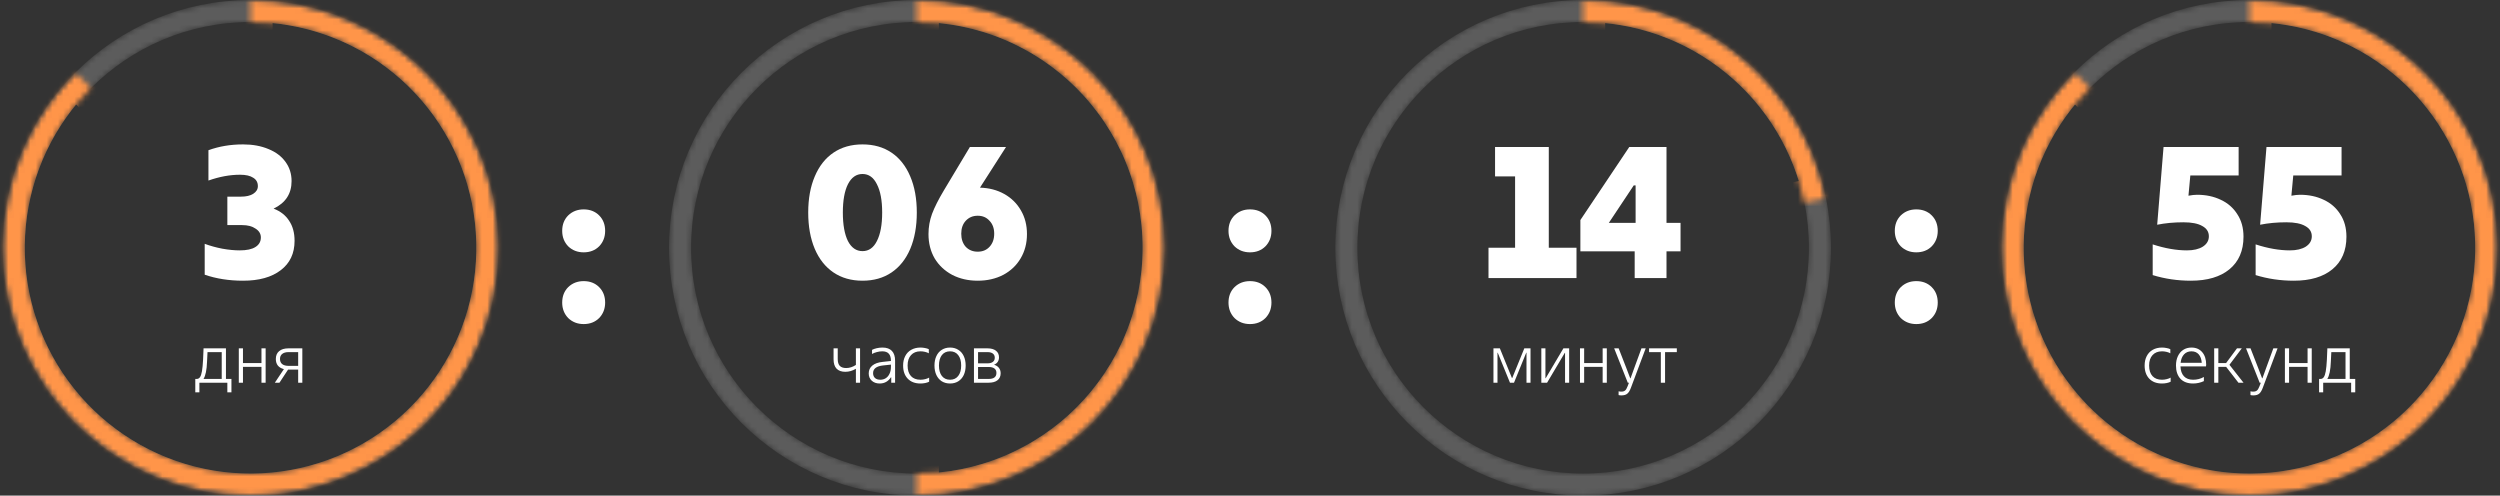 <svg width="454" height="90" viewBox="0 0 454 90" fill="none" xmlns="http://www.w3.org/2000/svg">
<rect x="0" y="0" width="454" height="90" fill="#333333" stroke="none"/>
<mask id="mask0_3_3520" style="mask-type:alpha" maskUnits="userSpaceOnUse" x="0" y="0" width="91" height="90">
<circle cx="45.5" cy="45" r="43" stroke="white" stroke-width="4"/>
</mask>
<g mask="url(#mask0_3_3520)">
<circle cx="45.5" cy="45" r="43" stroke="white" stroke-opacity="0.2" stroke-width="4"/>
<mask id="path-3-inside-1_3_3520" fill="white">
<path d="M45.5 0C55.911 1.2415e-07 66 3.61 74.048 10.214C82.096 16.819 87.604 26.01 89.635 36.221C91.666 46.432 90.094 57.031 85.186 66.213C80.279 75.394 72.339 82.591 62.721 86.575C53.102 90.559 42.4 91.085 32.437 88.062C22.474 85.04 13.868 78.657 8.084 70.001C2.3 61.344 -0.304 50.95 0.717 40.589C1.737 30.228 6.319 20.542 13.68 13.18L45.5 45V0Z"/>
</mask>
<path d="M45.5 0C55.911 1.2415e-07 66 3.61 74.048 10.214C82.096 16.819 87.604 26.01 89.635 36.221C91.666 46.432 90.094 57.031 85.186 66.213C80.279 75.394 72.339 82.591 62.721 86.575C53.102 90.559 42.4 91.085 32.437 88.062C22.474 85.04 13.868 78.657 8.084 70.001C2.3 61.344 -0.304 50.95 0.717 40.589C1.737 30.228 6.319 20.542 13.68 13.18L45.5 45V0Z" stroke="#FF9549" stroke-width="8" mask="url(#path-3-inside-1_3_3520)"/>
</g>
<path d="M49.685 37.886C50.932 38.362 51.873 39.099 52.507 40.096C53.165 41.071 53.493 42.283 53.493 43.734C53.493 46.023 52.655 47.803 50.977 49.072C49.323 50.341 47.045 50.976 44.143 50.976C41.605 50.976 39.281 50.613 37.173 49.888V44.278C38.148 44.641 39.213 44.935 40.369 45.162C41.525 45.366 42.579 45.468 43.531 45.468C44.801 45.468 45.753 45.264 46.387 44.856C47.045 44.448 47.373 43.87 47.373 43.122C47.373 42.465 47.056 41.932 46.421 41.524C45.809 41.093 44.993 40.878 43.973 40.878H41.287V35.71H43.769C44.699 35.71 45.435 35.54 45.979 35.2C46.546 34.837 46.829 34.373 46.829 33.806C46.829 33.126 46.546 32.616 45.979 32.276C45.435 31.913 44.642 31.732 43.599 31.732C41.763 31.732 39.848 32.083 37.853 32.786V27.278C39.78 26.575 41.877 26.224 44.143 26.224C45.889 26.224 47.43 26.507 48.767 27.074C50.105 27.618 51.136 28.4 51.861 29.42C52.587 30.417 52.949 31.573 52.949 32.888C52.949 35.177 51.861 36.843 49.685 37.886Z" fill="white"/>
<path d="M41.033 68.816H42.029V71.252H41.285V69.5H36.209V71.252H35.465V68.816H35.729C35.969 68.816 36.165 68.708 36.317 68.492C36.469 68.276 36.589 67.916 36.677 67.412C36.765 66.9 36.833 66.192 36.881 65.288L36.965 63.26H41.033V68.816ZM37.601 65.648C37.545 67.192 37.329 68.248 36.953 68.816H40.265V63.944H37.685L37.601 65.648ZM47.483 65.936V63.26H48.239V69.5H47.483V66.62H44.123V69.5H43.367V63.26H44.123V65.936H47.483ZM54.903 63.26V69.5H54.147V67.124H52.395H52.311L50.751 69.5H49.911L51.555 67.028C51.083 66.916 50.719 66.704 50.463 66.392C50.215 66.08 50.091 65.68 50.091 65.192C50.091 64.576 50.291 64.1 50.691 63.764C51.091 63.428 51.659 63.26 52.395 63.26H54.903ZM54.147 66.44V63.944H52.395C51.907 63.944 51.527 64.052 51.255 64.268C50.983 64.476 50.847 64.784 50.847 65.192C50.847 65.6 50.983 65.912 51.255 66.128C51.527 66.336 51.907 66.44 52.395 66.44H54.147Z" fill="white"/>
<path d="M105.995 45.825C104.877 45.825 103.941 45.461 103.187 44.733C102.459 43.979 102.095 43.043 102.095 41.925C102.095 40.781 102.459 39.845 103.187 39.117C103.941 38.389 104.877 38.025 105.995 38.025C107.139 38.025 108.075 38.389 108.803 39.117C109.531 39.845 109.895 40.781 109.895 41.925C109.895 43.043 109.531 43.979 108.803 44.733C108.075 45.461 107.139 45.825 105.995 45.825ZM105.995 58.851C104.877 58.851 103.941 58.487 103.187 57.759C102.459 57.005 102.095 56.069 102.095 54.951C102.095 53.807 102.459 52.871 103.187 52.143C103.941 51.415 104.877 51.051 105.995 51.051C107.139 51.051 108.075 51.415 108.803 52.143C109.531 52.871 109.895 53.807 109.895 54.951C109.895 56.069 109.531 57.005 108.803 57.759C108.075 58.487 107.139 58.851 105.995 58.851Z" fill="white"/>
<mask id="mask1_3_3520" style="mask-type:alpha" maskUnits="userSpaceOnUse" x="121" y="0" width="91" height="90">
<circle cx="166.5" cy="45" r="43" stroke="white" stroke-width="4"/>
</mask>
<g mask="url(#mask1_3_3520)">
<circle cx="166.5" cy="45" r="43" stroke="white" stroke-opacity="0.2" stroke-width="4"/>
<mask id="path-9-inside-2_3_3520" fill="white">
<path d="M166.5 0C172.409 7.04699e-08 178.261 1.164 183.721 3.425C189.18 5.687 194.141 9.002 198.32 13.18C202.498 17.359 205.813 22.32 208.075 27.779C210.336 33.239 211.5 39.09 211.5 45C211.5 50.91 210.336 56.761 208.075 62.221C205.813 67.68 202.498 72.641 198.32 76.82C194.141 80.999 189.18 84.313 183.721 86.575C178.261 88.836 172.409 90 166.5 90L166.5 45V0Z"/>
</mask>
<path d="M166.5 0C172.409 7.04699e-08 178.261 1.164 183.721 3.425C189.18 5.687 194.141 9.002 198.32 13.18C202.498 17.359 205.813 22.32 208.075 27.779C210.336 33.239 211.5 39.09 211.5 45C211.5 50.91 210.336 56.761 208.075 62.221C205.813 67.68 202.498 72.641 198.32 76.82C194.141 80.999 189.18 84.313 183.721 86.575C178.261 88.836 172.409 90 166.5 90L166.5 45V0Z" stroke="#FF9549" stroke-width="8" mask="url(#path-9-inside-2_3_3520)"/>
</g>
<path d="M156.632 50.976C154.592 50.976 152.835 50.477 151.362 49.48C149.889 48.483 148.755 47.055 147.962 45.196C147.169 43.315 146.772 41.116 146.772 38.6C146.772 36.084 147.169 33.897 147.962 32.038C148.755 30.157 149.889 28.717 151.362 27.72C152.835 26.723 154.592 26.224 156.632 26.224C158.672 26.224 160.429 26.723 161.902 27.72C163.375 28.717 164.509 30.157 165.302 32.038C166.095 33.897 166.492 36.084 166.492 38.6C166.492 41.116 166.095 43.315 165.302 45.196C164.509 47.055 163.375 48.483 161.902 49.48C160.429 50.477 158.672 50.976 156.632 50.976ZM156.632 45.604C157.765 45.604 158.638 44.992 159.25 43.768C159.885 42.521 160.202 40.799 160.202 38.6C160.202 36.401 159.885 34.69 159.25 33.466C158.638 32.219 157.765 31.596 156.632 31.596C155.499 31.596 154.615 32.219 153.98 33.466C153.368 34.69 153.062 36.401 153.062 38.6C153.062 40.799 153.368 42.521 153.98 43.768C154.615 44.992 155.499 45.604 156.632 45.604ZM177.963 34.078C179.618 34.123 181.091 34.509 182.383 35.234C183.675 35.959 184.684 36.957 185.409 38.226C186.135 39.473 186.497 40.901 186.497 42.51C186.497 44.165 186.112 45.638 185.341 46.93C184.593 48.199 183.539 49.197 182.179 49.922C180.819 50.625 179.278 50.976 177.555 50.976C175.833 50.976 174.291 50.625 172.931 49.922C171.571 49.197 170.506 48.199 169.735 46.93C168.987 45.638 168.613 44.165 168.613 42.51C168.613 41.241 168.829 40.017 169.259 38.838C169.713 37.637 170.427 36.22 171.401 34.588L176.127 26.7H182.689L177.963 34.078ZM177.555 45.706C178.439 45.706 179.153 45.411 179.697 44.822C180.264 44.21 180.547 43.417 180.547 42.442C180.547 41.467 180.264 40.685 179.697 40.096C179.153 39.484 178.439 39.178 177.555 39.178C176.671 39.178 175.946 39.484 175.379 40.096C174.835 40.685 174.563 41.467 174.563 42.442C174.563 43.417 174.835 44.21 175.379 44.822C175.946 45.411 176.671 45.706 177.555 45.706Z" fill="white"/>
<path d="M155.431 63.26H156.187V69.5H155.431V66.968C154.815 67.336 154.175 67.52 153.511 67.52C152.815 67.52 152.283 67.328 151.915 66.944C151.555 66.56 151.375 65.992 151.375 65.24V63.26H152.131V65.204C152.131 65.772 152.259 66.188 152.515 66.452C152.771 66.708 153.155 66.836 153.667 66.836C154.267 66.836 154.855 66.648 155.431 66.272V63.26ZM160.256 63.116C161.016 63.116 161.588 63.32 161.972 63.728C162.356 64.128 162.548 64.72 162.548 65.504V69.5H161.852V68.528H161.792C161.288 69.272 160.608 69.644 159.752 69.644C159.16 69.644 158.68 69.476 158.312 69.14C157.944 68.804 157.76 68.36 157.76 67.808C157.76 67.224 157.976 66.752 158.408 66.392C158.848 66.024 159.476 65.8 160.292 65.72L161.792 65.552V65.528C161.792 64.944 161.664 64.512 161.408 64.232C161.152 63.944 160.756 63.8 160.22 63.8C159.9 63.8 159.576 63.844 159.248 63.932C158.928 64.012 158.632 64.128 158.36 64.28V63.536C158.584 63.416 158.864 63.316 159.2 63.236C159.544 63.156 159.896 63.116 160.256 63.116ZM159.86 68.96C160.22 68.96 160.544 68.872 160.832 68.696C161.128 68.512 161.36 68.244 161.528 67.892C161.704 67.54 161.792 67.12 161.792 66.632V66.212L160.34 66.368C159.148 66.504 158.552 66.968 158.552 67.76C158.552 68.136 158.668 68.432 158.9 68.648C159.14 68.856 159.46 68.96 159.86 68.96ZM167.161 69.644C166.177 69.644 165.405 69.352 164.845 68.768C164.285 68.184 164.005 67.388 164.005 66.38C164.005 65.724 164.133 65.152 164.389 64.664C164.645 64.168 165.009 63.788 165.481 63.524C165.961 63.252 166.521 63.116 167.161 63.116C167.433 63.116 167.705 63.144 167.977 63.2C168.257 63.248 168.489 63.32 168.673 63.416V64.16C168.489 64.048 168.257 63.96 167.977 63.896C167.705 63.832 167.433 63.8 167.161 63.8C166.433 63.8 165.861 64.028 165.445 64.484C165.029 64.932 164.821 65.564 164.821 66.38C164.821 67.212 165.025 67.852 165.433 68.3C165.841 68.74 166.417 68.96 167.161 68.96C167.449 68.96 167.733 68.924 168.013 68.852C168.301 68.78 168.541 68.688 168.733 68.576V69.32C168.533 69.424 168.293 69.504 168.013 69.56C167.733 69.616 167.449 69.644 167.161 69.644ZM172.532 69.644C171.964 69.644 171.464 69.512 171.032 69.248C170.608 68.976 170.28 68.596 170.048 68.108C169.816 67.612 169.7 67.036 169.7 66.38C169.7 65.724 169.816 65.152 170.048 64.664C170.28 64.168 170.608 63.788 171.032 63.524C171.464 63.252 171.964 63.116 172.532 63.116C173.1 63.116 173.596 63.252 174.02 63.524C174.452 63.788 174.784 64.168 175.016 64.664C175.248 65.152 175.364 65.724 175.364 66.38C175.364 67.036 175.248 67.612 175.016 68.108C174.784 68.596 174.452 68.976 174.02 69.248C173.596 69.512 173.1 69.644 172.532 69.644ZM172.532 68.96C173.164 68.96 173.656 68.732 174.008 68.276C174.368 67.82 174.548 67.188 174.548 66.38C174.548 65.572 174.368 64.94 174.008 64.484C173.656 64.028 173.164 63.8 172.532 63.8C171.9 63.8 171.404 64.028 171.044 64.484C170.692 64.94 170.516 65.572 170.516 66.38C170.516 67.188 170.692 67.82 171.044 68.276C171.404 68.732 171.9 68.96 172.532 68.96ZM180.519 66.236C180.903 66.348 181.199 66.54 181.407 66.812C181.615 67.076 181.719 67.4 181.719 67.784C181.719 68.336 181.527 68.76 181.143 69.056C180.767 69.352 180.231 69.5 179.535 69.5H176.871V63.26H179.331C179.987 63.26 180.499 63.404 180.867 63.692C181.235 63.98 181.419 64.38 181.419 64.892C181.419 65.204 181.343 65.476 181.191 65.708C181.039 65.94 180.815 66.116 180.519 66.236ZM177.615 63.944V65.984H179.331C179.747 65.984 180.071 65.896 180.303 65.72C180.535 65.544 180.651 65.292 180.651 64.964C180.651 64.636 180.535 64.384 180.303 64.208C180.079 64.032 179.755 63.944 179.331 63.944H177.615ZM179.535 68.816C180.479 68.816 180.951 68.452 180.951 67.724C180.951 67.372 180.831 67.104 180.591 66.92C180.351 66.736 179.999 66.644 179.535 66.644H177.615V68.816H179.535Z" fill="white"/>
<path d="M226.995 45.825C225.877 45.825 224.941 45.461 224.187 44.733C223.459 43.979 223.095 43.043 223.095 41.925C223.095 40.781 223.459 39.845 224.187 39.117C224.941 38.389 225.877 38.025 226.995 38.025C228.139 38.025 229.075 38.389 229.803 39.117C230.531 39.845 230.895 40.781 230.895 41.925C230.895 43.043 230.531 43.979 229.803 44.733C229.075 45.461 228.139 45.825 226.995 45.825ZM226.995 58.851C225.877 58.851 224.941 58.487 224.187 57.759C223.459 57.005 223.095 56.069 223.095 54.951C223.095 53.807 223.459 52.871 224.187 52.143C224.941 51.415 225.877 51.051 226.995 51.051C228.139 51.051 229.075 51.415 229.803 52.143C230.531 52.871 230.895 53.807 230.895 54.951C230.895 56.069 230.531 57.005 229.803 57.759C229.075 58.487 228.139 58.851 226.995 58.851Z" fill="white"/>
<mask id="mask2_3_3520" style="mask-type:alpha" maskUnits="userSpaceOnUse" x="242" y="0" width="91" height="90">
<circle cx="287.5" cy="45" r="43" stroke="white" stroke-width="4"/>
</mask>
<g mask="url(#mask2_3_3520)">
<circle cx="287.5" cy="45" r="43" stroke="white" stroke-opacity="0.2" stroke-width="4"/>
<mask id="path-15-inside-3_3_3520" fill="white">
<path d="M287.5 0C297.865 1.23602e-07 307.912 3.578 315.944 10.13C323.976 16.681 329.5 25.805 331.582 35.959L287.5 45V0Z"/>
</mask>
<path d="M287.5 0C297.865 1.23602e-07 307.912 3.578 315.944 10.13C323.976 16.681 329.5 25.805 331.582 35.959L287.5 45V0Z" stroke="#FF9549" stroke-width="8" mask="url(#path-15-inside-3_3_3520)"/>
</g>
<path d="M286.292 50.5H270.312V44.992H275.14V32.038H271.502V26.7H281.26V44.992H286.292V50.5ZM302.637 40.47H305.187V45.638H302.637V50.5H296.857V45.638H286.997V39.96L295.871 26.7H302.637V40.47ZM297.027 33.67H296.687L292.165 40.47H297.027V33.67Z" fill="white"/>
<path d="M271.943 69.5H271.211V63.26H272.375L274.571 68.66H274.619L276.815 63.26H277.943V69.5H277.211V64.052H277.163L274.943 69.5H274.211L271.991 64.052H271.943V69.5ZM280.95 69.5H279.906V63.26H280.65V68.684H280.698L283.914 63.26H284.958V69.5H284.214V64.076H284.166L280.95 69.5ZM291.041 65.936V63.26H291.797V69.5H291.041V66.62H287.681V69.5H286.925V63.26H287.681V65.936H291.041ZM298.089 63.26H298.857L296.205 70.34C296.013 70.884 295.789 71.264 295.533 71.48C295.285 71.696 294.925 71.804 294.453 71.804C294.245 71.804 294.073 71.784 293.937 71.744V71.06C294.097 71.1 294.257 71.12 294.417 71.12C294.729 71.12 294.961 71.052 295.113 70.916C295.273 70.788 295.421 70.544 295.557 70.184L295.821 69.5H295.605L293.133 63.26H293.949L295.341 66.836L296.049 68.696H296.109L296.781 66.836L298.089 63.26ZM302.375 69.5H301.607V63.944H299.471V63.26H304.511V63.944H302.375V69.5Z" fill="white"/>
<path d="M347.995 45.825C346.877 45.825 345.941 45.461 345.187 44.733C344.459 43.979 344.095 43.043 344.095 41.925C344.095 40.781 344.459 39.845 345.187 39.117C345.941 38.389 346.877 38.025 347.995 38.025C349.139 38.025 350.075 38.389 350.803 39.117C351.531 39.845 351.895 40.781 351.895 41.925C351.895 43.043 351.531 43.979 350.803 44.733C350.075 45.461 349.139 45.825 347.995 45.825ZM347.995 58.851C346.877 58.851 345.941 58.487 345.187 57.759C344.459 57.005 344.095 56.069 344.095 54.951C344.095 53.807 344.459 52.871 345.187 52.143C345.941 51.415 346.877 51.051 347.995 51.051C349.139 51.051 350.075 51.415 350.803 52.143C351.531 52.871 351.895 53.807 351.895 54.951C351.895 56.069 351.531 57.005 350.803 57.759C350.075 58.487 349.139 58.851 347.995 58.851Z" fill="white"/>
<mask id="mask3_3_3520" style="mask-type:alpha" maskUnits="userSpaceOnUse" x="363" y="0" width="91" height="90">
<circle cx="408.5" cy="45" r="43" stroke="white" stroke-width="4"/>
</mask>
<g mask="url(#mask3_3_3520)">
<circle cx="408.5" cy="45" r="43" stroke="white" stroke-opacity="0.2" stroke-width="4"/>
<mask id="path-21-inside-4_3_3520" fill="white">
<path d="M408.5 0C418.911 1.2415e-07 429 3.61 437.048 10.214C445.096 16.819 450.604 26.01 452.635 36.221C454.666 46.432 453.094 57.031 448.186 66.213C443.279 75.394 435.339 82.591 425.721 86.575C416.102 90.559 405.4 91.085 395.437 88.062C385.474 85.04 376.868 78.657 371.084 70.001C365.3 61.344 362.696 50.95 363.717 40.589C364.737 30.228 369.319 20.542 376.68 13.18L408.5 45V0Z"/>
</mask>
<path d="M408.5 0C418.911 1.2415e-07 429 3.61 437.048 10.214C445.096 16.819 450.604 26.01 452.635 36.221C454.666 46.432 453.094 57.031 448.186 66.213C443.279 75.394 435.339 82.591 425.721 86.575C416.102 90.559 405.4 91.085 395.437 88.062C385.474 85.04 376.868 78.657 371.084 70.001C365.3 61.344 362.696 50.95 363.717 40.589C364.737 30.228 369.319 20.542 376.68 13.18L408.5 45V0Z" stroke="#FF9549" stroke-width="8" mask="url(#path-21-inside-4_3_3520)"/>
</g>
<path d="M398.987 35.37C400.596 35.37 402.035 35.676 403.305 36.288C404.574 36.877 405.571 37.75 406.297 38.906C407.045 40.039 407.419 41.399 407.419 42.986C407.419 45.525 406.569 47.497 404.869 48.902C403.191 50.285 400.857 50.976 397.865 50.976C395.439 50.976 393.127 50.636 390.929 49.956V44.38C393.15 45.105 395.224 45.468 397.151 45.468C398.352 45.468 399.315 45.241 400.041 44.788C400.766 44.312 401.129 43.689 401.129 42.918C401.129 42.102 400.732 41.479 399.939 41.048C399.168 40.595 398.023 40.368 396.505 40.368C394.805 40.368 393.218 40.515 391.745 40.81L392.901 26.7H406.535V31.868H397.763L397.423 35.54C398.035 35.427 398.556 35.37 398.987 35.37ZM417.68 35.37C419.289 35.37 420.729 35.676 421.998 36.288C423.267 36.877 424.265 37.75 424.99 38.906C425.738 40.039 426.112 41.399 426.112 42.986C426.112 45.525 425.262 47.497 423.562 48.902C421.885 50.285 419.55 50.976 416.558 50.976C414.133 50.976 411.821 50.636 409.622 49.956V44.38C411.843 45.105 413.917 45.468 415.844 45.468C417.045 45.468 418.009 45.241 418.734 44.788C419.459 44.312 419.822 43.689 419.822 42.918C419.822 42.102 419.425 41.479 418.632 41.048C417.861 40.595 416.717 40.368 415.198 40.368C413.498 40.368 411.911 40.515 410.438 40.81L411.594 26.7H425.228V31.868H416.456L416.116 35.54C416.728 35.427 417.249 35.37 417.68 35.37Z" fill="white"/>
<path d="M392.62 69.644C391.636 69.644 390.864 69.352 390.304 68.768C389.744 68.184 389.464 67.388 389.464 66.38C389.464 65.724 389.592 65.152 389.848 64.664C390.104 64.168 390.468 63.788 390.94 63.524C391.42 63.252 391.98 63.116 392.62 63.116C392.892 63.116 393.164 63.144 393.436 63.2C393.716 63.248 393.948 63.32 394.132 63.416V64.16C393.948 64.048 393.716 63.96 393.436 63.896C393.164 63.832 392.892 63.8 392.62 63.8C391.892 63.8 391.32 64.028 390.904 64.484C390.488 64.932 390.28 65.564 390.28 66.38C390.28 67.212 390.484 67.852 390.892 68.3C391.3 68.74 391.876 68.96 392.62 68.96C392.908 68.96 393.192 68.924 393.472 68.852C393.76 68.78 394 68.688 394.192 68.576V69.32C393.992 69.424 393.752 69.504 393.472 69.56C393.192 69.616 392.908 69.644 392.62 69.644ZM400.643 66.236C400.643 66.348 400.631 66.448 400.607 66.536H395.975C395.999 67.304 396.207 67.9 396.599 68.324C396.991 68.748 397.547 68.96 398.267 68.96C398.987 68.96 399.639 68.792 400.223 68.456V69.212C399.599 69.5 398.947 69.644 398.267 69.644C397.275 69.644 396.507 69.356 395.963 68.78C395.427 68.196 395.159 67.396 395.159 66.38C395.159 65.732 395.275 65.164 395.507 64.676C395.739 64.18 396.067 63.796 396.491 63.524C396.915 63.252 397.407 63.116 397.967 63.116C398.791 63.116 399.443 63.396 399.923 63.956C400.403 64.516 400.643 65.276 400.643 66.236ZM397.967 63.8C397.415 63.8 396.967 63.984 396.623 64.352C396.279 64.72 396.071 65.232 395.999 65.888H399.839C399.791 65.232 399.607 64.72 399.287 64.352C398.967 63.984 398.527 63.8 397.967 63.8ZM407.111 63.26L404.867 66.248L407.423 69.5H406.499L404.267 66.62H402.851V69.5H402.095V63.26H402.851V65.936H404.255L406.235 63.26H407.111ZM412.837 63.26H413.605L410.953 70.34C410.761 70.884 410.537 71.264 410.281 71.48C410.033 71.696 409.673 71.804 409.201 71.804C408.993 71.804 408.821 71.784 408.685 71.744V71.06C408.845 71.1 409.005 71.12 409.165 71.12C409.477 71.12 409.709 71.052 409.861 70.916C410.021 70.788 410.169 70.544 410.305 70.184L410.569 69.5H410.353L407.881 63.26H408.697L410.089 66.836L410.797 68.696H410.857L411.529 66.836L412.837 63.26ZM419.055 65.936V63.26H419.811V69.5H419.055V66.62H415.695V69.5H414.939V63.26H415.695V65.936H419.055ZM426.715 68.816H427.711V71.252H426.967V69.5H421.891V71.252H421.147V68.816H421.411C421.651 68.816 421.847 68.708 421.999 68.492C422.151 68.276 422.271 67.916 422.359 67.412C422.447 66.9 422.515 66.192 422.563 65.288L422.647 63.26H426.715V68.816ZM423.283 65.648C423.227 67.192 423.011 68.248 422.635 68.816H425.947V63.944H423.367L423.283 65.648Z" fill="white"/>
</svg>
